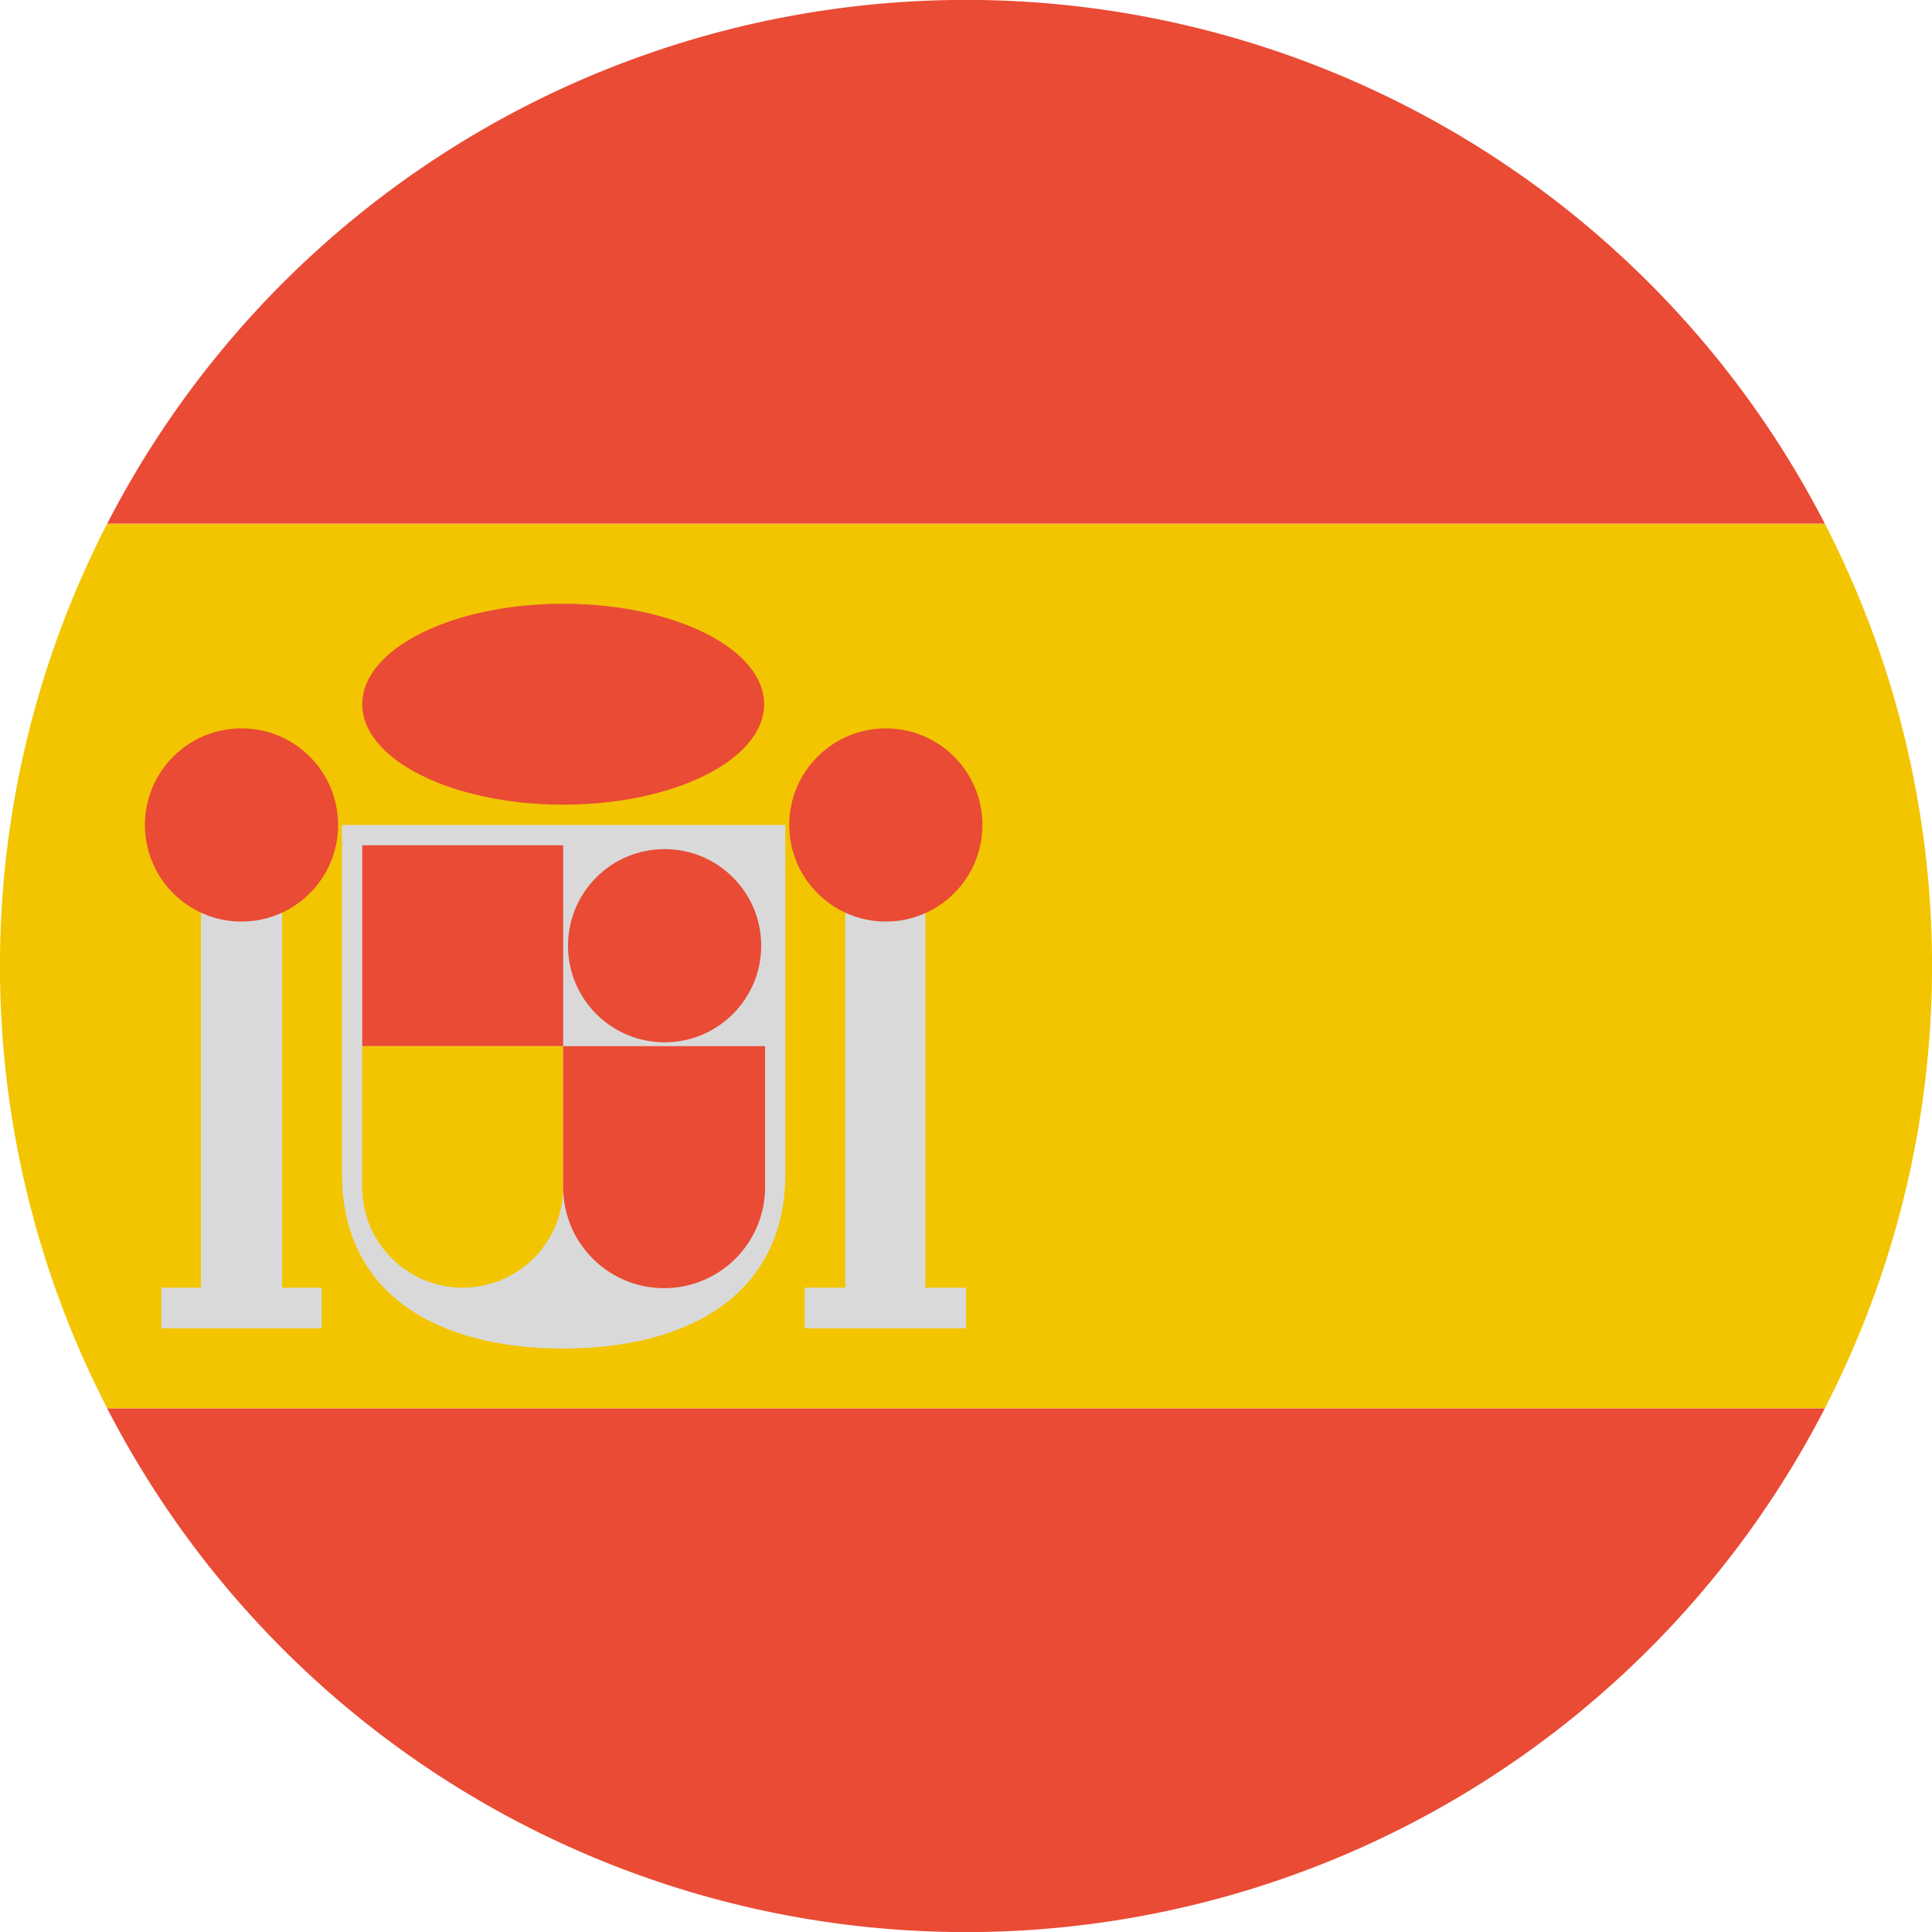 <svg xmlns="http://www.w3.org/2000/svg" viewBox="0 0 20 20"><defs><style>.cls-1{fill:#f2c500;}.cls-1,.cls-2,.cls-3{fill-rule:evenodd;}.cls-2,.cls-4{fill:#e94b35;}.cls-3{fill:#d9d9d9;}</style></defs><g id="Layer_2" data-name="Layer 2"><g id="Layer_1-2" data-name="Layer 1"><path class="cls-1" d="M1.11,5.42H18.89a10,10,0,0,1,0,9.16H1.11a10,10,0,0,1,0-9.16Z"/><path class="cls-2" d="M18.89,5.42H1.11a10,10,0,0,1,17.78,0Z"/><path class="cls-2" d="M1.11,14.58H18.89a10,10,0,0,1-17.78,0Z"/><path class="cls-3" d="M2.5,8.33a.42.42,0,0,1,.42.42v4.58h.41v.42H1.67v-.42h.41V8.75A.42.42,0,0,1,2.5,8.33Z"/><path class="cls-3" d="M3.54,8.54H8.13v3.61c0,1.25-1,1.81-2.3,1.81s-2.29-.56-2.29-1.81Z"/><ellipse class="cls-4" cx="5.83" cy="7.29" rx="2.08" ry="1.04"/><circle class="cls-4" cx="2.5" cy="8.54" r="1"/><path class="cls-2" d="M3.75,8.75H5.83v2.08H3.75Z"/><path class="cls-1" d="M3.75,10.83H5.83v1.46a1,1,0,0,1-2.08,0Z"/><path class="cls-2" d="M5.83,10.83H7.92v1.46a1,1,0,0,1-2.09,0Z"/><path class="cls-3" d="M9.17,8.33a.41.41,0,0,1,.41.42v4.58H10v.42H8.33v-.42h.42V8.75A.42.42,0,0,1,9.17,8.33Z"/><circle class="cls-4" cx="9.17" cy="8.54" r="1"/><circle class="cls-4" cx="6.88" cy="9.79" r="1"/></g></g></svg>